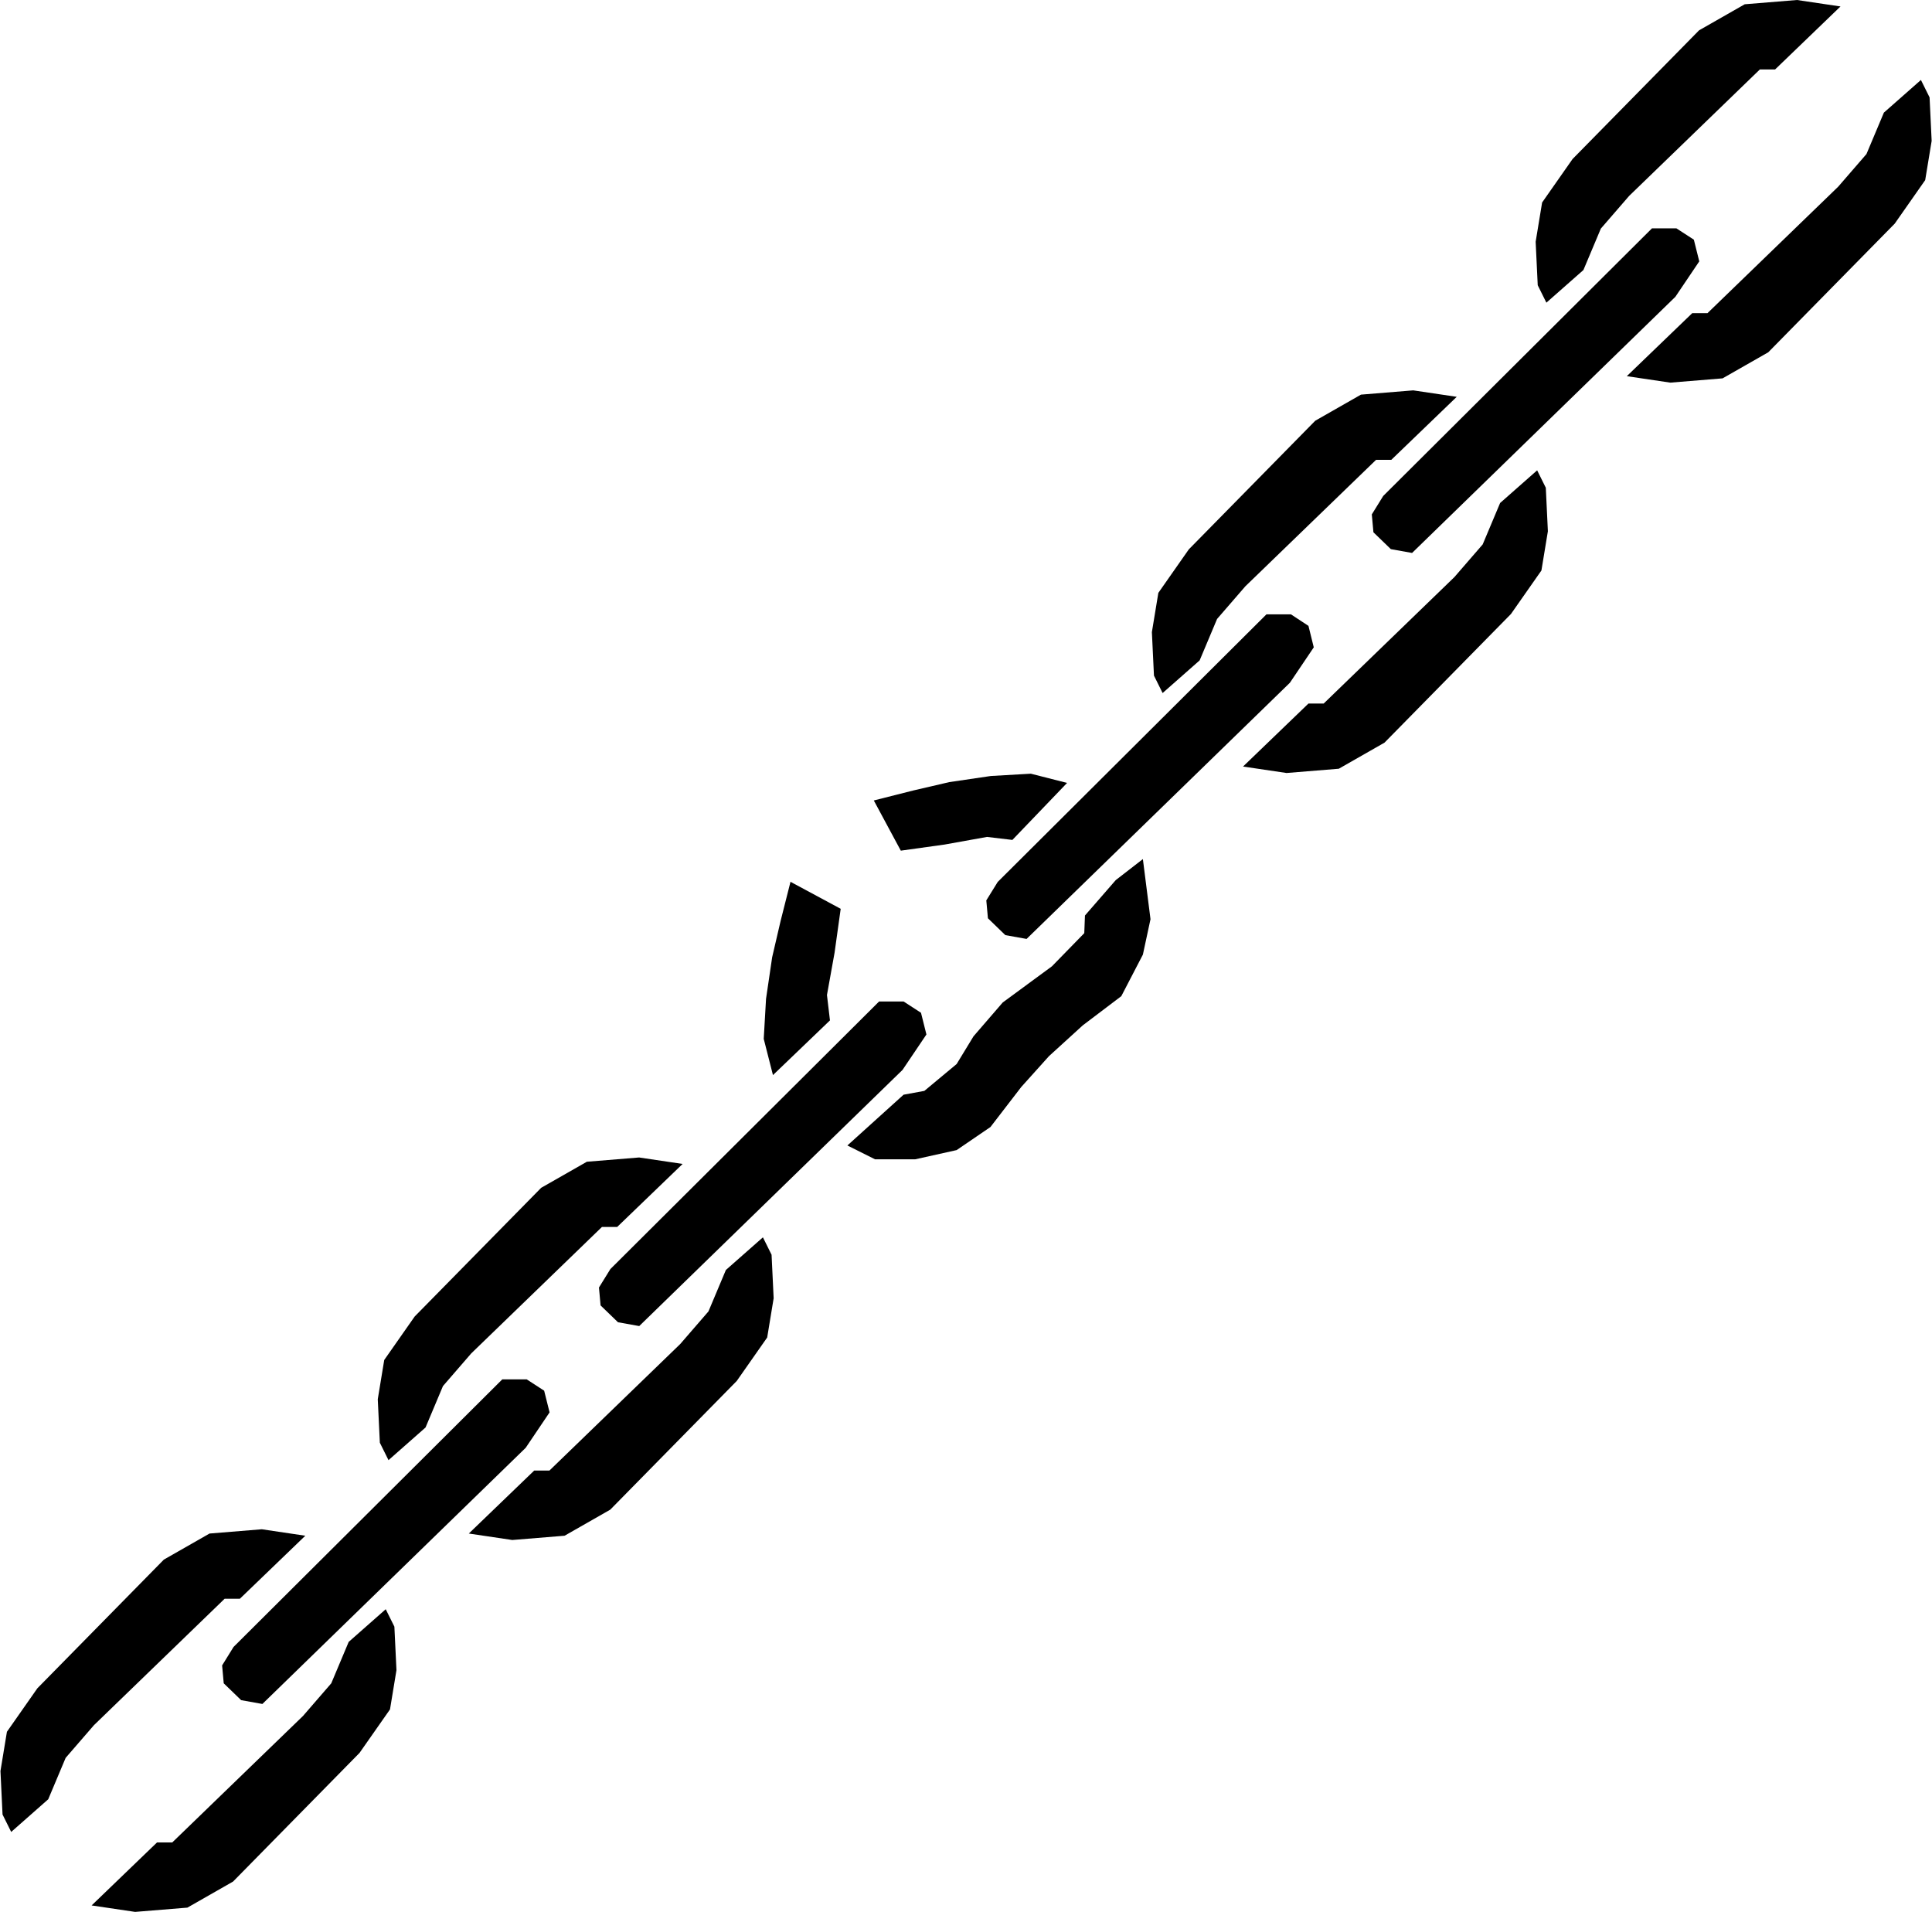 <svg
   class='chain'
   xmlns:dc="http://purl.org/dc/elements/1.1/"
   xmlns:rdf="http://www.w3.org/1999/02/22-rdf-syntax-ns#"
   xmlns:svg="http://www.w3.org/2000/svg"
   xmlns="http://www.w3.org/2000/svg"
   version="1.1"
   viewBox="0 0 167.44 165.69">
  <g transform="translate(-13.60,-88.78)">
    <path class="blue" d="m 72.76,189.65 -3.77,-0.56 -4.53,0.37 -3.96,2.26 -10.96,11.15 -2.64,3.77 -0.56,3.40 0.18,3.77 0.75,1.51 3.21,-2.83 1.51,-3.59 2.45,-2.83 11.33,-10.96 h 1.32 z" />
    <path class="blue" d="m 54.23,221.68 3.77,0.56 4.53,-0.37 3.96,-2.26 10.96,-11.15 2.64,-3.77 0.56,-3.40 -0.18,-3.77 -0.75,-1.51 -3.21,2.83 -1.51,3.59 -2.45,2.83 -11.33,10.96 h -1.32 z" />
    <path class="blue" d="m 139.85,123.17 -3.77,-0.56 -4.53,0.37 -3.96,2.26 -10.96,11.15 -2.64,3.77 -0.56,3.40 0.18,3.77 0.75,1.51 3.21,-2.83 1.51,-3.59 2.45,-2.83 11.33,-10.96 h 1.32 z" />
    <path class="blue" d="m 121.33,155.21 3.77,0.56 4.53,-0.37 3.96,-2.26 10.96,-11.15 2.64,-3.77 0.56,-3.40 -0.18,-3.77 -0.75,-1.51 -3.21,2.83 -1.51,3.59 -2.45,2.83 -11.33,10.96 H 127 Z" />
    <path class="blue" d="m 173.11,89.34 -3.77,-0.56 -4.53,0.37 -3.96,2.26 -10.96,11.15 -2.64,3.77 -0.56,3.40 0.18,3.77 0.75,1.51 3.21,-2.83 1.51,-3.59 2.45,-2.83 11.33,-10.96 h 1.32 z" />
    <path class="blue" d="m 154.59,121.38 3.77,0.56 4.53,-0.37 3.96,-2.26 10.96,-11.15 2.64,-3.77 0.56,-3.40 -0.18,-3.77 -0.75,-1.51 -3.21,2.83 -1.51,3.59 -2.45,2.83 -11.33,10.96 h -1.32 z" />
    <path class="blue" d="m 40.06,221.87 -3.77,-0.56 -4.53,0.37 -3.96,2.26 -10.96,11.15 -2.64,3.77 -0.56,3.40 0.18,3.77 0.75,1.51 3.21,-2.83 1.51,-3.59 2.45,-2.83 11.33,-10.96 h 1.32 z" />
    <path class="blue" d="m 21.54,253.91 3.77,0.56 4.53,-0.37 3.96,-2.26 10.96,-11.15 2.64,-3.77 0.56,-3.40 -0.18,-3.77 -0.75,-1.51 -3.21,2.83 -1.51,3.59 -2.45,2.83 -11.33,10.96 h -1.32 z" />
    <path class="blue" d="m 125.48,142.02 h -2.12 l -23.29,23.19 -0.99,1.60 0.14,1.55 1.51,1.46 1.84,0.33 22.82,-22.20 2.07,-3.07 L 127,143.02 Z" />
    <path class="blue" d="m 158.89,108.57 h -2.12 l -23.29,23.19 -0.99,1.60 0.14,1.55 1.51,1.46 1.84,0.33 22.82,-22.20 2.07,-3.07 -0.47,-1.88 z" />
    <path class="blue" d="m 91.91,175.57 h -2.12 l -23.29,23.19 -0.99,1.60 0.14,1.55 1.51,1.46 1.84,0.33 22.82,-22.20 2.07,-3.07 -0.47,-1.88 z" />
    <path class="blue" d="m 59.25,208.32 h -2.12 l -23.29,23.19 -0.99,1.60 0.14,1.55 1.51,1.46 1.84,0.33 22.82,-22.20 2.07,-3.07 -0.47,-1.88 z" />
    <path class="orange" d="m 112.65,163.23 0.66,5.21 -0.66,3.07 -1.87,3.60 -3.34,2.53 -2.93,2.67 -2.40,2.67 -2.67,3.47 -2.93,2.00 -3.60,0.80 h -3.47 l -2.40,-1.20 4.87,-4.40 1.80,-0.33 2.80,-2.33 1.46,-2.40 2.53,-2.93 4.27,-3.14 2.80,-2.87 0.06,-1.53 2.67,-3.07 z" />
    <path class="orange" d="m 89.33,158.15 3.40,-0.86 3.14,-0.73 3.60,-0.53 3.47,-0.20 3.14,0.80 -4.74,4.94 -2.20,-0.26 -3.67,0.66 -3.80,0.53 z" />
    <path class="orange" d="m 82.11,165.20 -0.86,3.40 -0.73,3.14 -0.53,3.60 -0.20,3.47 0.80,3.14 4.94,-4.74 -0.26,-2.20 0.66,-3.67 0.53,-3.80 z" />
  </g>
</svg>
